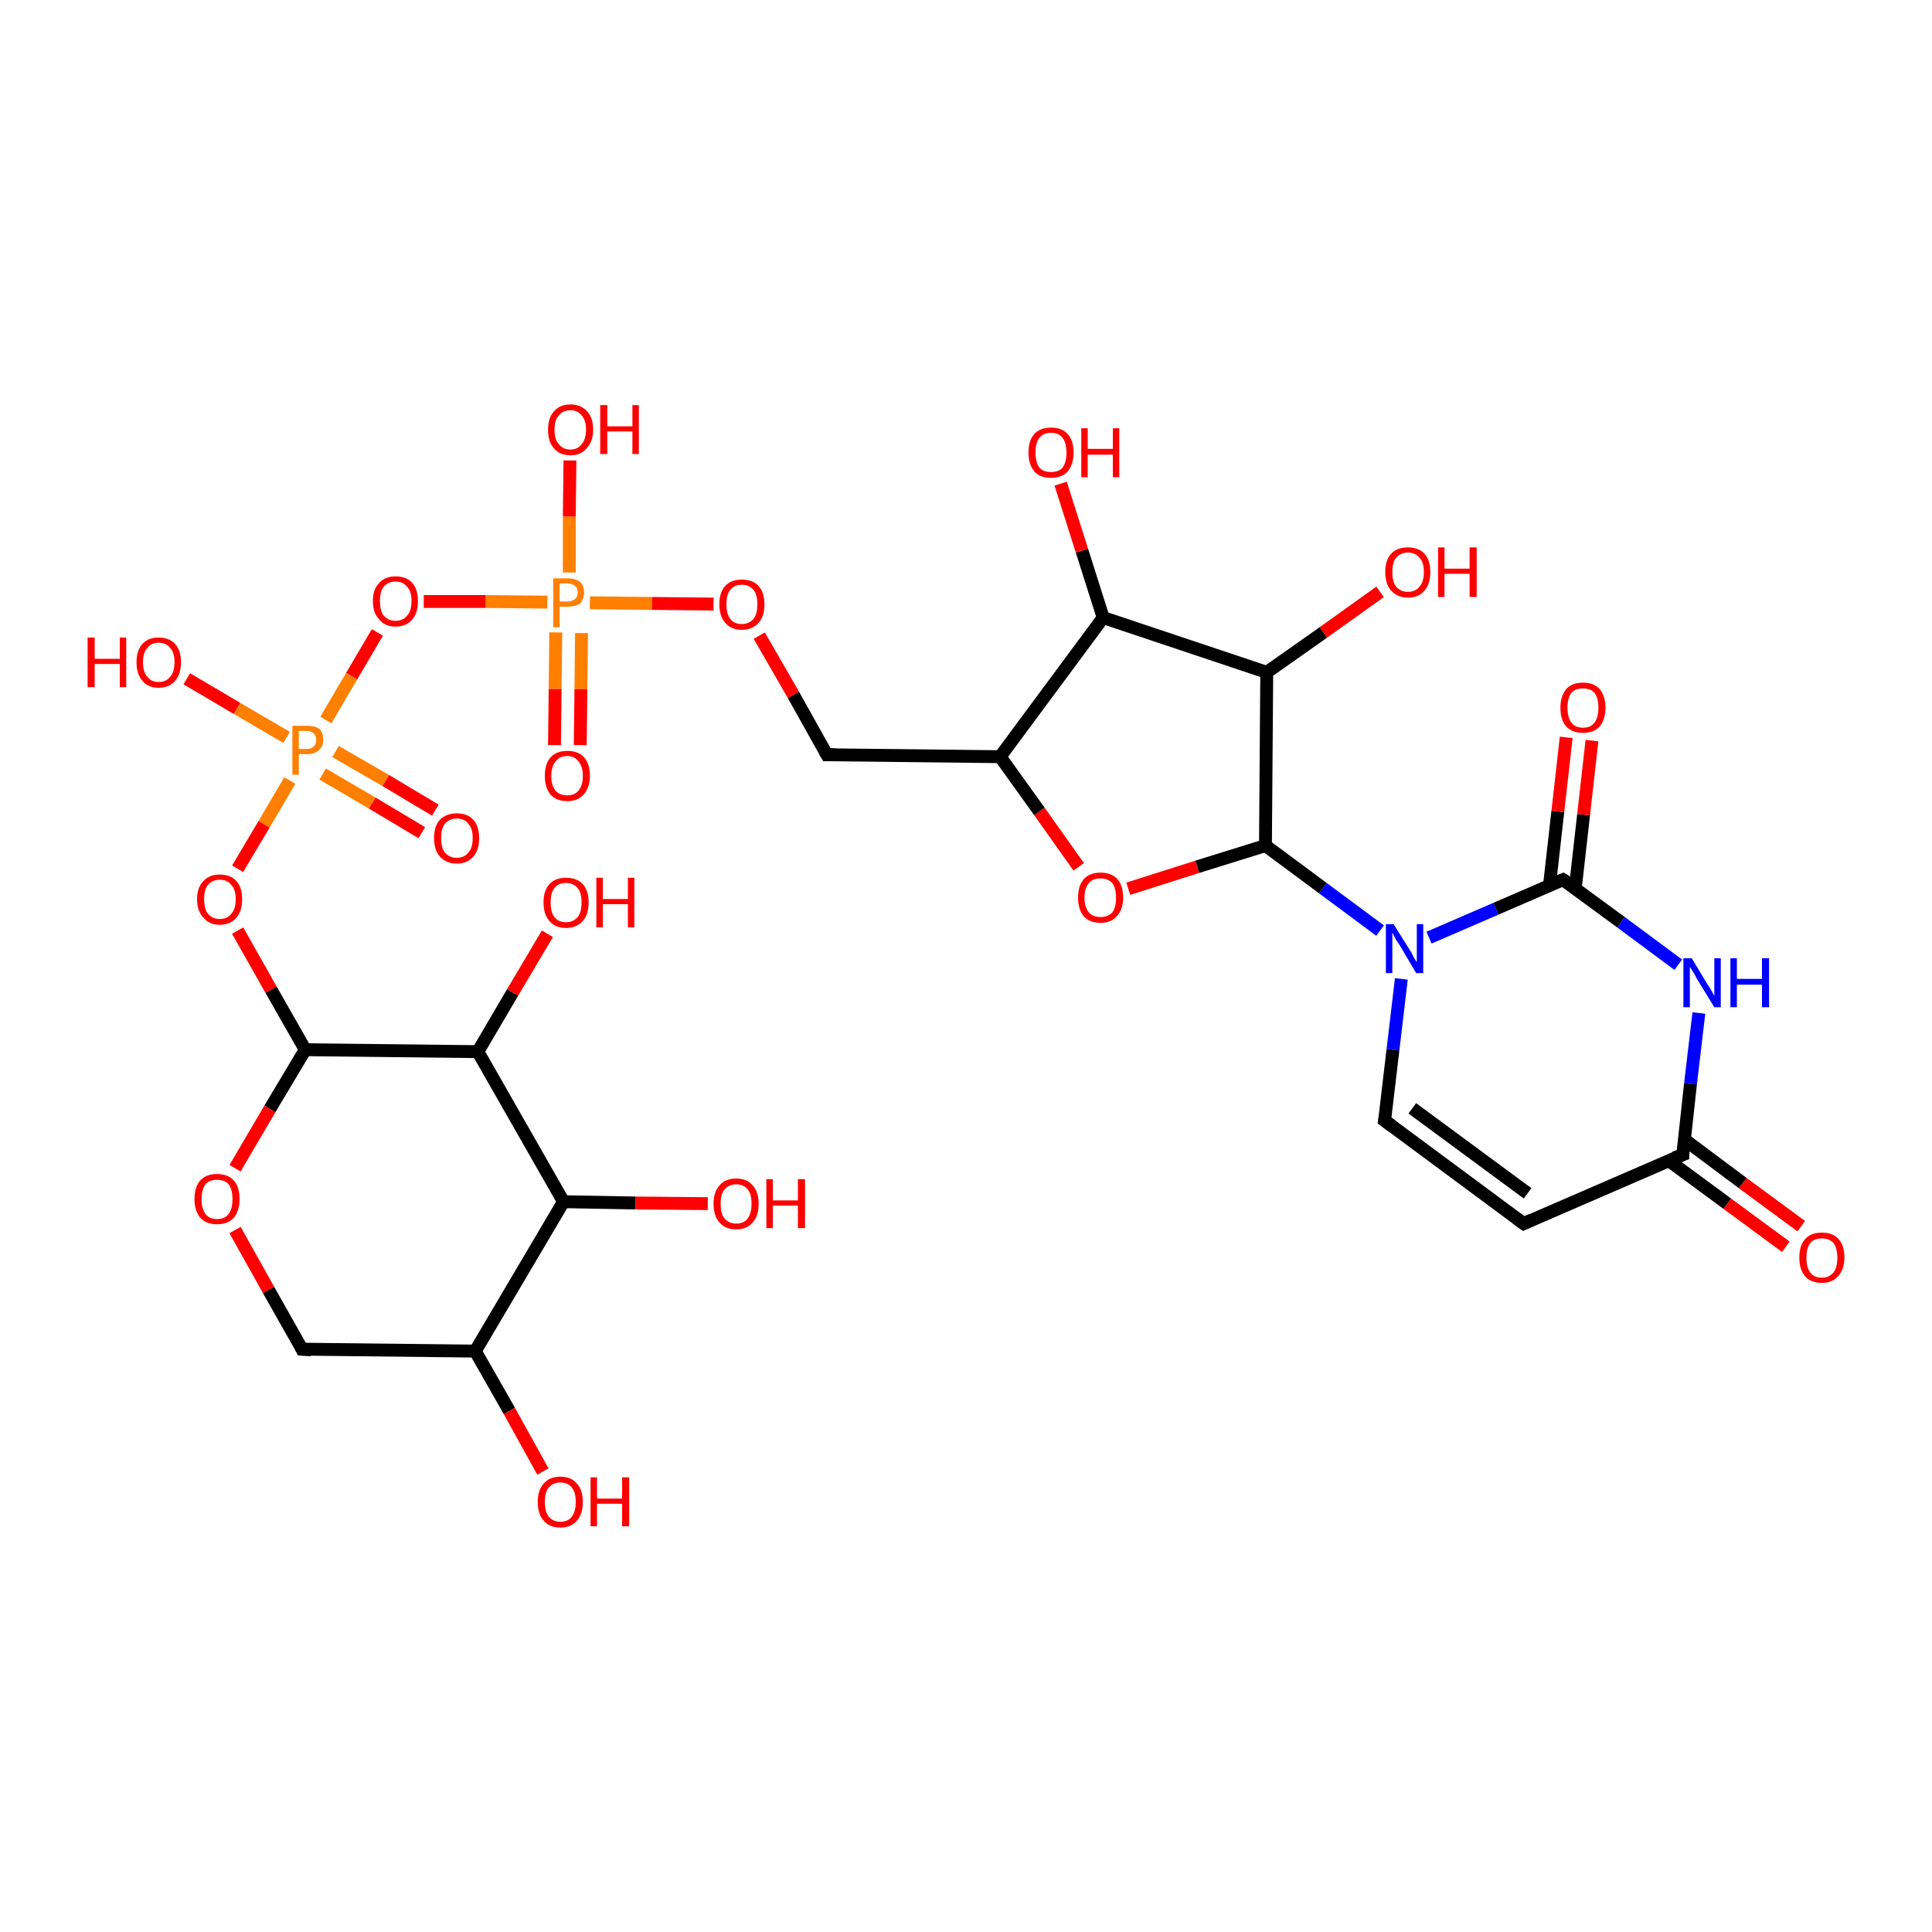 <?xml version='1.0' encoding='iso-8859-1'?>
<svg version='1.1' baseProfile='full'
              xmlns='http://www.w3.org/2000/svg'
                      xmlns:rdkit='http://www.rdkit.org/xml'
                      xmlns:xlink='http://www.w3.org/1999/xlink'
                  xml:space='preserve'
width='300px' height='300px' viewBox='0 0 300 300'>
<!-- END OF HEADER -->
<rect style='opacity:1.0;fill:#FFFFFF;stroke:none' width='300.0' height='300.0' x='0.0' y='0.0'> </rect>
<path class='bond-0 atom-0 atom-1' d='M 277.3,193.6 L 268.2,186.9' style='fill:none;fill-rule:evenodd;stroke:#FF0000;stroke-width:2.0px;stroke-linecap:butt;stroke-linejoin:miter;stroke-opacity:1' />
<path class='bond-0 atom-0 atom-1' d='M 268.2,186.9 L 259.1,180.2' style='fill:none;fill-rule:evenodd;stroke:#000000;stroke-width:2.0px;stroke-linecap:butt;stroke-linejoin:miter;stroke-opacity:1' />
<path class='bond-0 atom-0 atom-1' d='M 279.7,190.4 L 270.6,183.7' style='fill:none;fill-rule:evenodd;stroke:#FF0000;stroke-width:2.0px;stroke-linecap:butt;stroke-linejoin:miter;stroke-opacity:1' />
<path class='bond-0 atom-0 atom-1' d='M 270.6,183.7 L 261.5,176.9' style='fill:none;fill-rule:evenodd;stroke:#000000;stroke-width:2.0px;stroke-linecap:butt;stroke-linejoin:miter;stroke-opacity:1' />
<path class='bond-1 atom-1 atom-2' d='M 261.3,179.3 L 236.6,190.0' style='fill:none;fill-rule:evenodd;stroke:#000000;stroke-width:2.0px;stroke-linecap:butt;stroke-linejoin:miter;stroke-opacity:1' />
<path class='bond-2 atom-2 atom-3' d='M 236.6,190.0 L 215.0,174.0' style='fill:none;fill-rule:evenodd;stroke:#000000;stroke-width:2.0px;stroke-linecap:butt;stroke-linejoin:miter;stroke-opacity:1' />
<path class='bond-2 atom-2 atom-3' d='M 237.2,185.3 L 219.3,172.1' style='fill:none;fill-rule:evenodd;stroke:#000000;stroke-width:2.0px;stroke-linecap:butt;stroke-linejoin:miter;stroke-opacity:1' />
<path class='bond-3 atom-3 atom-4' d='M 215.0,174.0 L 216.3,163.0' style='fill:none;fill-rule:evenodd;stroke:#000000;stroke-width:2.0px;stroke-linecap:butt;stroke-linejoin:miter;stroke-opacity:1' />
<path class='bond-3 atom-3 atom-4' d='M 216.3,163.0 L 217.6,152.0' style='fill:none;fill-rule:evenodd;stroke:#0000FF;stroke-width:2.0px;stroke-linecap:butt;stroke-linejoin:miter;stroke-opacity:1' />
<path class='bond-4 atom-4 atom-5' d='M 221.9,145.6 L 232.3,141.1' style='fill:none;fill-rule:evenodd;stroke:#0000FF;stroke-width:2.0px;stroke-linecap:butt;stroke-linejoin:miter;stroke-opacity:1' />
<path class='bond-4 atom-4 atom-5' d='M 232.3,141.1 L 242.7,136.6' style='fill:none;fill-rule:evenodd;stroke:#000000;stroke-width:2.0px;stroke-linecap:butt;stroke-linejoin:miter;stroke-opacity:1' />
<path class='bond-5 atom-5 atom-6' d='M 244.6,138.0 L 245.9,126.5' style='fill:none;fill-rule:evenodd;stroke:#000000;stroke-width:2.0px;stroke-linecap:butt;stroke-linejoin:miter;stroke-opacity:1' />
<path class='bond-5 atom-5 atom-6' d='M 245.9,126.5 L 247.2,115.0' style='fill:none;fill-rule:evenodd;stroke:#FF0000;stroke-width:2.0px;stroke-linecap:butt;stroke-linejoin:miter;stroke-opacity:1' />
<path class='bond-5 atom-5 atom-6' d='M 240.6,137.5 L 241.9,126.0' style='fill:none;fill-rule:evenodd;stroke:#000000;stroke-width:2.0px;stroke-linecap:butt;stroke-linejoin:miter;stroke-opacity:1' />
<path class='bond-5 atom-5 atom-6' d='M 241.9,126.0 L 243.2,114.5' style='fill:none;fill-rule:evenodd;stroke:#FF0000;stroke-width:2.0px;stroke-linecap:butt;stroke-linejoin:miter;stroke-opacity:1' />
<path class='bond-6 atom-5 atom-7' d='M 242.7,136.6 L 251.7,143.2' style='fill:none;fill-rule:evenodd;stroke:#000000;stroke-width:2.0px;stroke-linecap:butt;stroke-linejoin:miter;stroke-opacity:1' />
<path class='bond-6 atom-5 atom-7' d='M 251.7,143.2 L 260.6,149.8' style='fill:none;fill-rule:evenodd;stroke:#0000FF;stroke-width:2.0px;stroke-linecap:butt;stroke-linejoin:miter;stroke-opacity:1' />
<path class='bond-7 atom-4 atom-8' d='M 214.3,144.5 L 205.4,137.9' style='fill:none;fill-rule:evenodd;stroke:#0000FF;stroke-width:2.0px;stroke-linecap:butt;stroke-linejoin:miter;stroke-opacity:1' />
<path class='bond-7 atom-4 atom-8' d='M 205.4,137.9 L 196.5,131.3' style='fill:none;fill-rule:evenodd;stroke:#000000;stroke-width:2.0px;stroke-linecap:butt;stroke-linejoin:miter;stroke-opacity:1' />
<path class='bond-8 atom-8 atom-9' d='M 196.5,131.3 L 185.9,134.6' style='fill:none;fill-rule:evenodd;stroke:#000000;stroke-width:2.0px;stroke-linecap:butt;stroke-linejoin:miter;stroke-opacity:1' />
<path class='bond-8 atom-8 atom-9' d='M 185.9,134.6 L 175.2,138.0' style='fill:none;fill-rule:evenodd;stroke:#FF0000;stroke-width:2.0px;stroke-linecap:butt;stroke-linejoin:miter;stroke-opacity:1' />
<path class='bond-9 atom-9 atom-10' d='M 167.5,134.6 L 161.4,126.0' style='fill:none;fill-rule:evenodd;stroke:#FF0000;stroke-width:2.0px;stroke-linecap:butt;stroke-linejoin:miter;stroke-opacity:1' />
<path class='bond-9 atom-9 atom-10' d='M 161.4,126.0 L 155.3,117.5' style='fill:none;fill-rule:evenodd;stroke:#000000;stroke-width:2.0px;stroke-linecap:butt;stroke-linejoin:miter;stroke-opacity:1' />
<path class='bond-10 atom-10 atom-11' d='M 155.3,117.5 L 171.3,95.9' style='fill:none;fill-rule:evenodd;stroke:#000000;stroke-width:2.0px;stroke-linecap:butt;stroke-linejoin:miter;stroke-opacity:1' />
<path class='bond-11 atom-11 atom-12' d='M 171.3,95.9 L 168.0,85.5' style='fill:none;fill-rule:evenodd;stroke:#000000;stroke-width:2.0px;stroke-linecap:butt;stroke-linejoin:miter;stroke-opacity:1' />
<path class='bond-11 atom-11 atom-12' d='M 168.0,85.5 L 164.7,75.1' style='fill:none;fill-rule:evenodd;stroke:#FF0000;stroke-width:2.0px;stroke-linecap:butt;stroke-linejoin:miter;stroke-opacity:1' />
<path class='bond-12 atom-11 atom-13' d='M 171.3,95.9 L 196.7,104.4' style='fill:none;fill-rule:evenodd;stroke:#000000;stroke-width:2.0px;stroke-linecap:butt;stroke-linejoin:miter;stroke-opacity:1' />
<path class='bond-13 atom-13 atom-14' d='M 196.7,104.4 L 205.5,98.2' style='fill:none;fill-rule:evenodd;stroke:#000000;stroke-width:2.0px;stroke-linecap:butt;stroke-linejoin:miter;stroke-opacity:1' />
<path class='bond-13 atom-13 atom-14' d='M 205.5,98.2 L 214.3,91.9' style='fill:none;fill-rule:evenodd;stroke:#FF0000;stroke-width:2.0px;stroke-linecap:butt;stroke-linejoin:miter;stroke-opacity:1' />
<path class='bond-14 atom-10 atom-15' d='M 155.3,117.5 L 128.4,117.2' style='fill:none;fill-rule:evenodd;stroke:#000000;stroke-width:2.0px;stroke-linecap:butt;stroke-linejoin:miter;stroke-opacity:1' />
<path class='bond-15 atom-15 atom-16' d='M 128.4,117.2 L 123.2,107.9' style='fill:none;fill-rule:evenodd;stroke:#000000;stroke-width:2.0px;stroke-linecap:butt;stroke-linejoin:miter;stroke-opacity:1' />
<path class='bond-15 atom-15 atom-16' d='M 123.2,107.9 L 117.9,98.7' style='fill:none;fill-rule:evenodd;stroke:#FF0000;stroke-width:2.0px;stroke-linecap:butt;stroke-linejoin:miter;stroke-opacity:1' />
<path class='bond-16 atom-16 atom-17' d='M 110.8,93.8 L 101.2,93.7' style='fill:none;fill-rule:evenodd;stroke:#FF0000;stroke-width:2.0px;stroke-linecap:butt;stroke-linejoin:miter;stroke-opacity:1' />
<path class='bond-16 atom-16 atom-17' d='M 101.2,93.7 L 91.6,93.6' style='fill:none;fill-rule:evenodd;stroke:#FF7F00;stroke-width:2.0px;stroke-linecap:butt;stroke-linejoin:miter;stroke-opacity:1' />
<path class='bond-17 atom-17 atom-18' d='M 86.3,98.2 L 86.2,107.0' style='fill:none;fill-rule:evenodd;stroke:#FF7F00;stroke-width:2.0px;stroke-linecap:butt;stroke-linejoin:miter;stroke-opacity:1' />
<path class='bond-17 atom-17 atom-18' d='M 86.2,107.0 L 86.1,115.7' style='fill:none;fill-rule:evenodd;stroke:#FF0000;stroke-width:2.0px;stroke-linecap:butt;stroke-linejoin:miter;stroke-opacity:1' />
<path class='bond-17 atom-17 atom-18' d='M 90.3,98.3 L 90.2,107.0' style='fill:none;fill-rule:evenodd;stroke:#FF7F00;stroke-width:2.0px;stroke-linecap:butt;stroke-linejoin:miter;stroke-opacity:1' />
<path class='bond-17 atom-17 atom-18' d='M 90.2,107.0 L 90.1,115.7' style='fill:none;fill-rule:evenodd;stroke:#FF0000;stroke-width:2.0px;stroke-linecap:butt;stroke-linejoin:miter;stroke-opacity:1' />
<path class='bond-18 atom-17 atom-19' d='M 85.0,93.5 L 75.4,93.4' style='fill:none;fill-rule:evenodd;stroke:#FF7F00;stroke-width:2.0px;stroke-linecap:butt;stroke-linejoin:miter;stroke-opacity:1' />
<path class='bond-18 atom-17 atom-19' d='M 75.4,93.4 L 65.8,93.4' style='fill:none;fill-rule:evenodd;stroke:#FF0000;stroke-width:2.0px;stroke-linecap:butt;stroke-linejoin:miter;stroke-opacity:1' />
<path class='bond-19 atom-19 atom-20' d='M 58.6,98.2 L 54.6,105.0' style='fill:none;fill-rule:evenodd;stroke:#FF0000;stroke-width:2.0px;stroke-linecap:butt;stroke-linejoin:miter;stroke-opacity:1' />
<path class='bond-19 atom-19 atom-20' d='M 54.6,105.0 L 50.6,111.8' style='fill:none;fill-rule:evenodd;stroke:#FF7F00;stroke-width:2.0px;stroke-linecap:butt;stroke-linejoin:miter;stroke-opacity:1' />
<path class='bond-20 atom-20 atom-21' d='M 50.1,120.2 L 57.8,124.7' style='fill:none;fill-rule:evenodd;stroke:#FF7F00;stroke-width:2.0px;stroke-linecap:butt;stroke-linejoin:miter;stroke-opacity:1' />
<path class='bond-20 atom-20 atom-21' d='M 57.8,124.7 L 65.5,129.3' style='fill:none;fill-rule:evenodd;stroke:#FF0000;stroke-width:2.0px;stroke-linecap:butt;stroke-linejoin:miter;stroke-opacity:1' />
<path class='bond-20 atom-20 atom-21' d='M 52.1,116.7 L 59.9,121.2' style='fill:none;fill-rule:evenodd;stroke:#FF7F00;stroke-width:2.0px;stroke-linecap:butt;stroke-linejoin:miter;stroke-opacity:1' />
<path class='bond-20 atom-20 atom-21' d='M 59.9,121.2 L 67.6,125.8' style='fill:none;fill-rule:evenodd;stroke:#FF0000;stroke-width:2.0px;stroke-linecap:butt;stroke-linejoin:miter;stroke-opacity:1' />
<path class='bond-21 atom-20 atom-22' d='M 45.0,121.2 L 41.0,128.0' style='fill:none;fill-rule:evenodd;stroke:#FF7F00;stroke-width:2.0px;stroke-linecap:butt;stroke-linejoin:miter;stroke-opacity:1' />
<path class='bond-21 atom-20 atom-22' d='M 41.0,128.0 L 36.9,134.9' style='fill:none;fill-rule:evenodd;stroke:#FF0000;stroke-width:2.0px;stroke-linecap:butt;stroke-linejoin:miter;stroke-opacity:1' />
<path class='bond-22 atom-22 atom-23' d='M 36.9,144.5 L 42.1,153.7' style='fill:none;fill-rule:evenodd;stroke:#FF0000;stroke-width:2.0px;stroke-linecap:butt;stroke-linejoin:miter;stroke-opacity:1' />
<path class='bond-22 atom-22 atom-23' d='M 42.1,153.7 L 47.4,163.0' style='fill:none;fill-rule:evenodd;stroke:#000000;stroke-width:2.0px;stroke-linecap:butt;stroke-linejoin:miter;stroke-opacity:1' />
<path class='bond-23 atom-23 atom-24' d='M 47.4,163.0 L 41.9,172.2' style='fill:none;fill-rule:evenodd;stroke:#000000;stroke-width:2.0px;stroke-linecap:butt;stroke-linejoin:miter;stroke-opacity:1' />
<path class='bond-23 atom-23 atom-24' d='M 41.9,172.2 L 36.5,181.4' style='fill:none;fill-rule:evenodd;stroke:#FF0000;stroke-width:2.0px;stroke-linecap:butt;stroke-linejoin:miter;stroke-opacity:1' />
<path class='bond-24 atom-24 atom-25' d='M 36.5,191.0 L 41.7,200.3' style='fill:none;fill-rule:evenodd;stroke:#FF0000;stroke-width:2.0px;stroke-linecap:butt;stroke-linejoin:miter;stroke-opacity:1' />
<path class='bond-24 atom-24 atom-25' d='M 41.7,200.3 L 46.9,209.5' style='fill:none;fill-rule:evenodd;stroke:#000000;stroke-width:2.0px;stroke-linecap:butt;stroke-linejoin:miter;stroke-opacity:1' />
<path class='bond-25 atom-25 atom-26' d='M 46.9,209.5 L 73.8,209.8' style='fill:none;fill-rule:evenodd;stroke:#000000;stroke-width:2.0px;stroke-linecap:butt;stroke-linejoin:miter;stroke-opacity:1' />
<path class='bond-26 atom-26 atom-27' d='M 73.8,209.8 L 79.1,219.1' style='fill:none;fill-rule:evenodd;stroke:#000000;stroke-width:2.0px;stroke-linecap:butt;stroke-linejoin:miter;stroke-opacity:1' />
<path class='bond-26 atom-26 atom-27' d='M 79.1,219.1 L 84.3,228.5' style='fill:none;fill-rule:evenodd;stroke:#FF0000;stroke-width:2.0px;stroke-linecap:butt;stroke-linejoin:miter;stroke-opacity:1' />
<path class='bond-27 atom-26 atom-28' d='M 73.8,209.8 L 87.5,186.6' style='fill:none;fill-rule:evenodd;stroke:#000000;stroke-width:2.0px;stroke-linecap:butt;stroke-linejoin:miter;stroke-opacity:1' />
<path class='bond-28 atom-28 atom-29' d='M 87.5,186.6 L 98.7,186.8' style='fill:none;fill-rule:evenodd;stroke:#000000;stroke-width:2.0px;stroke-linecap:butt;stroke-linejoin:miter;stroke-opacity:1' />
<path class='bond-28 atom-28 atom-29' d='M 98.7,186.8 L 109.9,186.9' style='fill:none;fill-rule:evenodd;stroke:#FF0000;stroke-width:2.0px;stroke-linecap:butt;stroke-linejoin:miter;stroke-opacity:1' />
<path class='bond-29 atom-28 atom-30' d='M 87.5,186.6 L 74.2,163.3' style='fill:none;fill-rule:evenodd;stroke:#000000;stroke-width:2.0px;stroke-linecap:butt;stroke-linejoin:miter;stroke-opacity:1' />
<path class='bond-30 atom-30 atom-31' d='M 74.2,163.3 L 79.6,154.1' style='fill:none;fill-rule:evenodd;stroke:#000000;stroke-width:2.0px;stroke-linecap:butt;stroke-linejoin:miter;stroke-opacity:1' />
<path class='bond-30 atom-30 atom-31' d='M 79.6,154.1 L 85.0,145.0' style='fill:none;fill-rule:evenodd;stroke:#FF0000;stroke-width:2.0px;stroke-linecap:butt;stroke-linejoin:miter;stroke-opacity:1' />
<path class='bond-31 atom-20 atom-32' d='M 44.5,114.5 L 36.8,110.0' style='fill:none;fill-rule:evenodd;stroke:#FF7F00;stroke-width:2.0px;stroke-linecap:butt;stroke-linejoin:miter;stroke-opacity:1' />
<path class='bond-31 atom-20 atom-32' d='M 36.8,110.0 L 29.0,105.4' style='fill:none;fill-rule:evenodd;stroke:#FF0000;stroke-width:2.0px;stroke-linecap:butt;stroke-linejoin:miter;stroke-opacity:1' />
<path class='bond-32 atom-17 atom-33' d='M 88.4,88.9 L 88.4,80.2' style='fill:none;fill-rule:evenodd;stroke:#FF7F00;stroke-width:2.0px;stroke-linecap:butt;stroke-linejoin:miter;stroke-opacity:1' />
<path class='bond-32 atom-17 atom-33' d='M 88.4,80.2 L 88.5,71.5' style='fill:none;fill-rule:evenodd;stroke:#FF0000;stroke-width:2.0px;stroke-linecap:butt;stroke-linejoin:miter;stroke-opacity:1' />
<path class='bond-33 atom-7 atom-1' d='M 263.8,157.3 L 262.5,168.3' style='fill:none;fill-rule:evenodd;stroke:#0000FF;stroke-width:2.0px;stroke-linecap:butt;stroke-linejoin:miter;stroke-opacity:1' />
<path class='bond-33 atom-7 atom-1' d='M 262.5,168.3 L 261.3,179.3' style='fill:none;fill-rule:evenodd;stroke:#000000;stroke-width:2.0px;stroke-linecap:butt;stroke-linejoin:miter;stroke-opacity:1' />
<path class='bond-34 atom-13 atom-8' d='M 196.7,104.4 L 196.5,131.3' style='fill:none;fill-rule:evenodd;stroke:#000000;stroke-width:2.0px;stroke-linecap:butt;stroke-linejoin:miter;stroke-opacity:1' />
<path class='bond-35 atom-30 atom-23' d='M 74.2,163.3 L 47.4,163.0' style='fill:none;fill-rule:evenodd;stroke:#000000;stroke-width:2.0px;stroke-linecap:butt;stroke-linejoin:miter;stroke-opacity:1' />
<path d='M 260.0,179.8 L 261.3,179.3 L 261.3,178.7' style='fill:none;stroke:#000000;stroke-width:2.0px;stroke-linecap:butt;stroke-linejoin:miter;stroke-opacity:1;' />
<path d='M 237.9,189.4 L 236.6,190.0 L 235.5,189.2' style='fill:none;stroke:#000000;stroke-width:2.0px;stroke-linecap:butt;stroke-linejoin:miter;stroke-opacity:1;' />
<path d='M 216.1,174.8 L 215.0,174.0 L 215.1,173.4' style='fill:none;stroke:#000000;stroke-width:2.0px;stroke-linecap:butt;stroke-linejoin:miter;stroke-opacity:1;' />
<path d='M 242.2,136.8 L 242.7,136.6 L 243.2,136.9' style='fill:none;stroke:#000000;stroke-width:2.0px;stroke-linecap:butt;stroke-linejoin:miter;stroke-opacity:1;' />
<path d='M 129.7,117.2 L 128.4,117.2 L 128.1,116.7' style='fill:none;stroke:#000000;stroke-width:2.0px;stroke-linecap:butt;stroke-linejoin:miter;stroke-opacity:1;' />
<path d='M 46.7,209.1 L 46.9,209.5 L 48.3,209.6' style='fill:none;stroke:#000000;stroke-width:2.0px;stroke-linecap:butt;stroke-linejoin:miter;stroke-opacity:1;' />
<path class='atom-0' d='M 279.4 195.3
Q 279.4 193.4, 280.3 192.4
Q 281.2 191.4, 282.9 191.4
Q 284.6 191.4, 285.5 192.4
Q 286.4 193.4, 286.4 195.3
Q 286.4 197.1, 285.4 198.2
Q 284.5 199.2, 282.9 199.2
Q 281.2 199.2, 280.3 198.2
Q 279.4 197.1, 279.4 195.3
M 282.9 198.4
Q 284.0 198.4, 284.7 197.6
Q 285.3 196.8, 285.3 195.3
Q 285.3 193.8, 284.7 193.0
Q 284.0 192.3, 282.9 192.3
Q 281.7 192.3, 281.1 193.0
Q 280.5 193.8, 280.5 195.3
Q 280.5 196.8, 281.1 197.6
Q 281.7 198.4, 282.9 198.4
' fill='#FF0000'/>
<path class='atom-4' d='M 216.4 143.5
L 218.9 147.5
Q 219.2 147.9, 219.5 148.6
Q 219.9 149.3, 220.0 149.4
L 220.0 143.5
L 221.0 143.5
L 221.0 151.1
L 219.9 151.1
L 217.3 146.7
Q 216.9 146.2, 216.6 145.6
Q 216.3 145.0, 216.2 144.8
L 216.2 151.1
L 215.2 151.1
L 215.2 143.5
L 216.4 143.5
' fill='#0000FF'/>
<path class='atom-6' d='M 242.3 109.9
Q 242.3 108.1, 243.2 107.0
Q 244.1 106.0, 245.8 106.0
Q 247.5 106.0, 248.4 107.0
Q 249.3 108.1, 249.3 109.9
Q 249.3 111.7, 248.4 112.8
Q 247.5 113.8, 245.8 113.8
Q 244.1 113.8, 243.2 112.8
Q 242.3 111.8, 242.3 109.9
M 245.8 113.0
Q 247.0 113.0, 247.6 112.2
Q 248.2 111.4, 248.2 109.9
Q 248.2 108.4, 247.6 107.6
Q 247.0 106.9, 245.8 106.9
Q 244.6 106.9, 244.0 107.6
Q 243.4 108.4, 243.4 109.9
Q 243.4 111.4, 244.0 112.2
Q 244.6 113.0, 245.8 113.0
' fill='#FF0000'/>
<path class='atom-7' d='M 262.7 148.8
L 265.1 152.8
Q 265.4 153.2, 265.8 153.9
Q 266.2 154.6, 266.2 154.7
L 266.2 148.8
L 267.2 148.8
L 267.2 156.4
L 266.2 156.4
L 263.5 152.0
Q 263.2 151.4, 262.9 150.9
Q 262.5 150.3, 262.4 150.1
L 262.4 156.4
L 261.4 156.4
L 261.4 148.8
L 262.7 148.8
' fill='#0000FF'/>
<path class='atom-7' d='M 268.7 148.8
L 269.7 148.8
L 269.7 152.0
L 273.6 152.0
L 273.6 148.8
L 274.7 148.8
L 274.7 156.4
L 273.6 156.4
L 273.6 152.9
L 269.7 152.9
L 269.7 156.4
L 268.7 156.4
L 268.7 148.8
' fill='#0000FF'/>
<path class='atom-9' d='M 167.4 139.4
Q 167.4 137.5, 168.3 136.5
Q 169.2 135.5, 170.9 135.5
Q 172.6 135.5, 173.5 136.5
Q 174.4 137.5, 174.4 139.4
Q 174.4 141.2, 173.4 142.3
Q 172.5 143.3, 170.9 143.3
Q 169.2 143.3, 168.3 142.3
Q 167.4 141.2, 167.4 139.4
M 170.9 142.4
Q 172.0 142.4, 172.7 141.7
Q 173.3 140.9, 173.3 139.4
Q 173.3 137.9, 172.7 137.1
Q 172.0 136.4, 170.9 136.4
Q 169.7 136.4, 169.1 137.1
Q 168.4 137.9, 168.4 139.4
Q 168.4 140.9, 169.1 141.7
Q 169.7 142.4, 170.9 142.4
' fill='#FF0000'/>
<path class='atom-12' d='M 159.7 70.3
Q 159.7 68.4, 160.6 67.4
Q 161.5 66.4, 163.2 66.4
Q 164.9 66.4, 165.8 67.4
Q 166.7 68.4, 166.7 70.3
Q 166.7 72.1, 165.8 73.2
Q 164.9 74.2, 163.2 74.2
Q 161.5 74.2, 160.6 73.2
Q 159.7 72.1, 159.7 70.3
M 163.2 73.3
Q 164.4 73.3, 165.0 72.6
Q 165.6 71.8, 165.6 70.3
Q 165.6 68.8, 165.0 68.0
Q 164.4 67.2, 163.2 67.2
Q 162.0 67.2, 161.4 68.0
Q 160.8 68.7, 160.8 70.3
Q 160.8 71.8, 161.4 72.6
Q 162.0 73.3, 163.2 73.3
' fill='#FF0000'/>
<path class='atom-12' d='M 167.9 66.5
L 168.9 66.5
L 168.9 69.7
L 172.8 69.7
L 172.8 66.5
L 173.8 66.5
L 173.8 74.1
L 172.8 74.1
L 172.8 70.6
L 168.9 70.6
L 168.9 74.1
L 167.9 74.1
L 167.9 66.5
' fill='#FF0000'/>
<path class='atom-14' d='M 215.1 88.8
Q 215.1 87.0, 216.0 86.0
Q 216.9 85.0, 218.6 85.0
Q 220.3 85.0, 221.2 86.0
Q 222.1 87.0, 222.1 88.8
Q 222.1 90.7, 221.2 91.7
Q 220.3 92.8, 218.6 92.8
Q 217.0 92.8, 216.0 91.7
Q 215.1 90.7, 215.1 88.8
M 218.6 91.9
Q 219.8 91.9, 220.4 91.1
Q 221.1 90.4, 221.1 88.8
Q 221.1 87.3, 220.4 86.6
Q 219.8 85.8, 218.6 85.8
Q 217.5 85.8, 216.8 86.6
Q 216.2 87.3, 216.2 88.8
Q 216.2 90.4, 216.8 91.1
Q 217.5 91.9, 218.6 91.9
' fill='#FF0000'/>
<path class='atom-14' d='M 223.3 85.0
L 224.3 85.0
L 224.3 88.3
L 228.2 88.3
L 228.2 85.0
L 229.3 85.0
L 229.3 92.7
L 228.2 92.7
L 228.2 89.1
L 224.3 89.1
L 224.3 92.7
L 223.3 92.7
L 223.3 85.0
' fill='#FF0000'/>
<path class='atom-16' d='M 111.7 93.8
Q 111.7 92.0, 112.6 91.0
Q 113.5 90.0, 115.2 90.0
Q 116.9 90.0, 117.8 91.0
Q 118.7 92.0, 118.7 93.8
Q 118.7 95.7, 117.8 96.7
Q 116.8 97.8, 115.2 97.8
Q 113.5 97.8, 112.6 96.7
Q 111.7 95.7, 111.7 93.8
M 115.2 96.9
Q 116.3 96.9, 117.0 96.1
Q 117.6 95.4, 117.6 93.8
Q 117.6 92.3, 117.0 91.6
Q 116.3 90.8, 115.2 90.8
Q 114.0 90.8, 113.4 91.6
Q 112.8 92.3, 112.8 93.8
Q 112.8 95.4, 113.4 96.1
Q 114.0 96.9, 115.2 96.9
' fill='#FF0000'/>
<path class='atom-17' d='M 88.1 89.8
Q 89.4 89.8, 90.1 90.4
Q 90.7 90.9, 90.7 92.0
Q 90.7 93.0, 90.1 93.7
Q 89.4 94.2, 88.1 94.2
L 86.9 94.2
L 86.9 97.4
L 85.9 97.4
L 85.9 89.8
L 88.1 89.8
M 88.1 93.4
Q 88.9 93.4, 89.3 93.0
Q 89.7 92.7, 89.7 92.0
Q 89.7 91.3, 89.3 91.0
Q 88.9 90.6, 88.1 90.6
L 86.9 90.6
L 86.9 93.4
L 88.1 93.4
' fill='#FF7F00'/>
<path class='atom-18' d='M 84.6 120.5
Q 84.6 118.6, 85.5 117.6
Q 86.4 116.6, 88.1 116.6
Q 89.8 116.6, 90.7 117.6
Q 91.6 118.6, 91.6 120.5
Q 91.6 122.3, 90.6 123.4
Q 89.7 124.4, 88.1 124.4
Q 86.4 124.4, 85.5 123.4
Q 84.6 122.3, 84.6 120.5
M 88.1 123.5
Q 89.2 123.5, 89.8 122.8
Q 90.5 122.0, 90.5 120.5
Q 90.5 119.0, 89.8 118.2
Q 89.2 117.4, 88.1 117.4
Q 86.9 117.4, 86.3 118.2
Q 85.6 119.0, 85.6 120.5
Q 85.6 122.0, 86.3 122.8
Q 86.9 123.5, 88.1 123.5
' fill='#FF0000'/>
<path class='atom-19' d='M 57.9 93.3
Q 57.9 91.5, 58.9 90.5
Q 59.8 89.5, 61.4 89.5
Q 63.1 89.5, 64.0 90.5
Q 64.9 91.5, 64.9 93.3
Q 64.9 95.2, 64.0 96.2
Q 63.1 97.3, 61.4 97.3
Q 59.8 97.3, 58.9 96.2
Q 57.9 95.2, 57.9 93.3
M 61.4 96.4
Q 62.6 96.4, 63.2 95.6
Q 63.9 94.9, 63.9 93.3
Q 63.9 91.8, 63.2 91.1
Q 62.6 90.3, 61.4 90.3
Q 60.3 90.3, 59.6 91.1
Q 59.0 91.8, 59.0 93.3
Q 59.0 94.9, 59.6 95.6
Q 60.3 96.4, 61.4 96.4
' fill='#FF0000'/>
<path class='atom-20' d='M 47.6 112.7
Q 48.9 112.7, 49.6 113.2
Q 50.2 113.8, 50.2 114.9
Q 50.2 115.9, 49.5 116.5
Q 48.9 117.1, 47.6 117.1
L 46.4 117.1
L 46.4 120.3
L 45.4 120.3
L 45.4 112.7
L 47.6 112.7
M 47.6 116.3
Q 48.4 116.3, 48.7 115.9
Q 49.1 115.6, 49.1 114.9
Q 49.1 114.2, 48.7 113.9
Q 48.4 113.5, 47.6 113.5
L 46.4 113.5
L 46.4 116.3
L 47.6 116.3
' fill='#FF7F00'/>
<path class='atom-21' d='M 67.4 130.1
Q 67.4 128.3, 68.3 127.3
Q 69.3 126.3, 70.9 126.3
Q 72.6 126.3, 73.5 127.3
Q 74.4 128.3, 74.4 130.1
Q 74.4 132.0, 73.5 133.0
Q 72.6 134.1, 70.9 134.1
Q 69.3 134.1, 68.3 133.0
Q 67.4 132.0, 67.4 130.1
M 70.9 133.2
Q 72.1 133.2, 72.7 132.4
Q 73.4 131.7, 73.4 130.1
Q 73.4 128.6, 72.7 127.9
Q 72.1 127.1, 70.9 127.1
Q 69.8 127.1, 69.1 127.9
Q 68.5 128.6, 68.5 130.1
Q 68.5 131.7, 69.1 132.4
Q 69.8 133.2, 70.9 133.2
' fill='#FF0000'/>
<path class='atom-22' d='M 30.6 139.6
Q 30.6 137.8, 31.6 136.8
Q 32.5 135.8, 34.1 135.8
Q 35.8 135.8, 36.7 136.8
Q 37.6 137.8, 37.6 139.6
Q 37.6 141.5, 36.7 142.5
Q 35.8 143.6, 34.1 143.6
Q 32.5 143.6, 31.6 142.5
Q 30.6 141.5, 30.6 139.6
M 34.1 142.7
Q 35.3 142.7, 35.9 141.9
Q 36.6 141.2, 36.6 139.6
Q 36.6 138.1, 35.9 137.4
Q 35.3 136.6, 34.1 136.6
Q 33.0 136.6, 32.3 137.4
Q 31.7 138.1, 31.7 139.6
Q 31.7 141.2, 32.3 141.9
Q 33.0 142.7, 34.1 142.7
' fill='#FF0000'/>
<path class='atom-24' d='M 30.2 186.2
Q 30.2 184.3, 31.1 183.3
Q 32.0 182.3, 33.7 182.3
Q 35.4 182.3, 36.3 183.3
Q 37.2 184.3, 37.2 186.2
Q 37.2 188.0, 36.3 189.1
Q 35.4 190.1, 33.7 190.1
Q 32.0 190.1, 31.1 189.1
Q 30.2 188.0, 30.2 186.2
M 33.7 189.3
Q 34.9 189.3, 35.5 188.5
Q 36.1 187.7, 36.1 186.2
Q 36.1 184.7, 35.5 183.9
Q 34.9 183.2, 33.7 183.2
Q 32.5 183.2, 31.9 183.9
Q 31.3 184.7, 31.3 186.2
Q 31.3 187.7, 31.9 188.5
Q 32.5 189.3, 33.7 189.3
' fill='#FF0000'/>
<path class='atom-27' d='M 83.5 233.2
Q 83.5 231.4, 84.4 230.4
Q 85.3 229.3, 87.0 229.3
Q 88.7 229.3, 89.6 230.4
Q 90.5 231.4, 90.5 233.2
Q 90.5 235.1, 89.6 236.1
Q 88.7 237.2, 87.0 237.2
Q 85.3 237.2, 84.4 236.1
Q 83.5 235.1, 83.5 233.2
M 87.0 236.3
Q 88.2 236.3, 88.8 235.5
Q 89.4 234.7, 89.4 233.2
Q 89.4 231.7, 88.8 231.0
Q 88.2 230.2, 87.0 230.2
Q 85.9 230.2, 85.2 231.0
Q 84.6 231.7, 84.6 233.2
Q 84.6 234.7, 85.2 235.5
Q 85.9 236.3, 87.0 236.3
' fill='#FF0000'/>
<path class='atom-27' d='M 91.7 229.4
L 92.7 229.4
L 92.7 232.7
L 96.6 232.7
L 96.6 229.4
L 97.7 229.4
L 97.7 237.0
L 96.6 237.0
L 96.6 233.5
L 92.7 233.5
L 92.7 237.0
L 91.7 237.0
L 91.7 229.4
' fill='#FF0000'/>
<path class='atom-29' d='M 110.8 186.9
Q 110.8 185.1, 111.7 184.1
Q 112.6 183.0, 114.3 183.0
Q 116.0 183.0, 116.9 184.1
Q 117.8 185.1, 117.8 186.9
Q 117.8 188.8, 116.9 189.8
Q 116.0 190.9, 114.3 190.9
Q 112.6 190.9, 111.7 189.8
Q 110.8 188.8, 110.8 186.9
M 114.3 190.0
Q 115.5 190.0, 116.1 189.2
Q 116.7 188.4, 116.7 186.9
Q 116.7 185.4, 116.1 184.7
Q 115.5 183.9, 114.3 183.9
Q 113.2 183.9, 112.5 184.7
Q 111.9 185.4, 111.9 186.9
Q 111.9 188.5, 112.5 189.2
Q 113.2 190.0, 114.3 190.0
' fill='#FF0000'/>
<path class='atom-29' d='M 119.0 183.1
L 120.0 183.1
L 120.0 186.4
L 123.9 186.4
L 123.9 183.1
L 125.0 183.1
L 125.0 190.7
L 123.9 190.7
L 123.9 187.2
L 120.0 187.2
L 120.0 190.7
L 119.0 190.7
L 119.0 183.1
' fill='#FF0000'/>
<path class='atom-31' d='M 84.4 140.1
Q 84.4 138.3, 85.3 137.3
Q 86.2 136.3, 87.9 136.3
Q 89.6 136.3, 90.5 137.3
Q 91.4 138.3, 91.4 140.1
Q 91.4 142.0, 90.5 143.0
Q 89.5 144.1, 87.9 144.1
Q 86.2 144.1, 85.3 143.0
Q 84.4 142.0, 84.4 140.1
M 87.9 143.2
Q 89.0 143.2, 89.7 142.4
Q 90.3 141.7, 90.3 140.1
Q 90.3 138.6, 89.7 137.9
Q 89.0 137.1, 87.9 137.1
Q 86.7 137.1, 86.1 137.9
Q 85.5 138.6, 85.5 140.1
Q 85.5 141.7, 86.1 142.4
Q 86.7 143.2, 87.9 143.2
' fill='#FF0000'/>
<path class='atom-31' d='M 92.6 136.3
L 93.6 136.3
L 93.6 139.6
L 97.5 139.6
L 97.5 136.3
L 98.5 136.3
L 98.5 144.0
L 97.5 144.0
L 97.5 140.4
L 93.6 140.4
L 93.6 144.0
L 92.6 144.0
L 92.6 136.3
' fill='#FF0000'/>
<path class='atom-32' d='M 13.6 99.0
L 14.7 99.0
L 14.7 102.3
L 18.6 102.3
L 18.6 99.0
L 19.6 99.0
L 19.6 106.7
L 18.6 106.7
L 18.6 103.1
L 14.7 103.1
L 14.7 106.7
L 13.6 106.7
L 13.6 99.0
' fill='#FF0000'/>
<path class='atom-32' d='M 21.2 102.8
Q 21.2 101.0, 22.1 100.0
Q 23.0 99.0, 24.6 99.0
Q 26.3 99.0, 27.2 100.0
Q 28.1 101.0, 28.1 102.8
Q 28.1 104.7, 27.2 105.7
Q 26.3 106.8, 24.6 106.8
Q 23.0 106.8, 22.1 105.7
Q 21.2 104.7, 21.2 102.8
M 24.6 105.9
Q 25.8 105.9, 26.4 105.1
Q 27.1 104.4, 27.1 102.8
Q 27.1 101.3, 26.4 100.6
Q 25.8 99.8, 24.6 99.8
Q 23.5 99.8, 22.9 100.6
Q 22.2 101.3, 22.2 102.8
Q 22.2 104.4, 22.9 105.1
Q 23.5 105.9, 24.6 105.9
' fill='#FF0000'/>
<path class='atom-33' d='M 85.1 66.7
Q 85.1 64.9, 86.0 63.9
Q 86.9 62.8, 88.6 62.8
Q 90.2 62.8, 91.2 63.9
Q 92.1 64.9, 92.1 66.7
Q 92.1 68.6, 91.1 69.6
Q 90.2 70.7, 88.6 70.7
Q 86.9 70.7, 86.0 69.6
Q 85.1 68.6, 85.1 66.7
M 88.6 69.8
Q 89.7 69.8, 90.3 69.0
Q 91.0 68.2, 91.0 66.7
Q 91.0 65.2, 90.3 64.5
Q 89.7 63.7, 88.6 63.7
Q 87.4 63.7, 86.8 64.5
Q 86.1 65.2, 86.1 66.7
Q 86.1 68.3, 86.8 69.0
Q 87.4 69.8, 88.6 69.8
' fill='#FF0000'/>
<path class='atom-33' d='M 93.2 62.9
L 94.3 62.9
L 94.3 66.2
L 98.2 66.2
L 98.2 62.9
L 99.2 62.9
L 99.2 70.5
L 98.2 70.5
L 98.2 67.0
L 94.3 67.0
L 94.3 70.5
L 93.2 70.5
L 93.2 62.9
' fill='#FF0000'/>
</svg>
